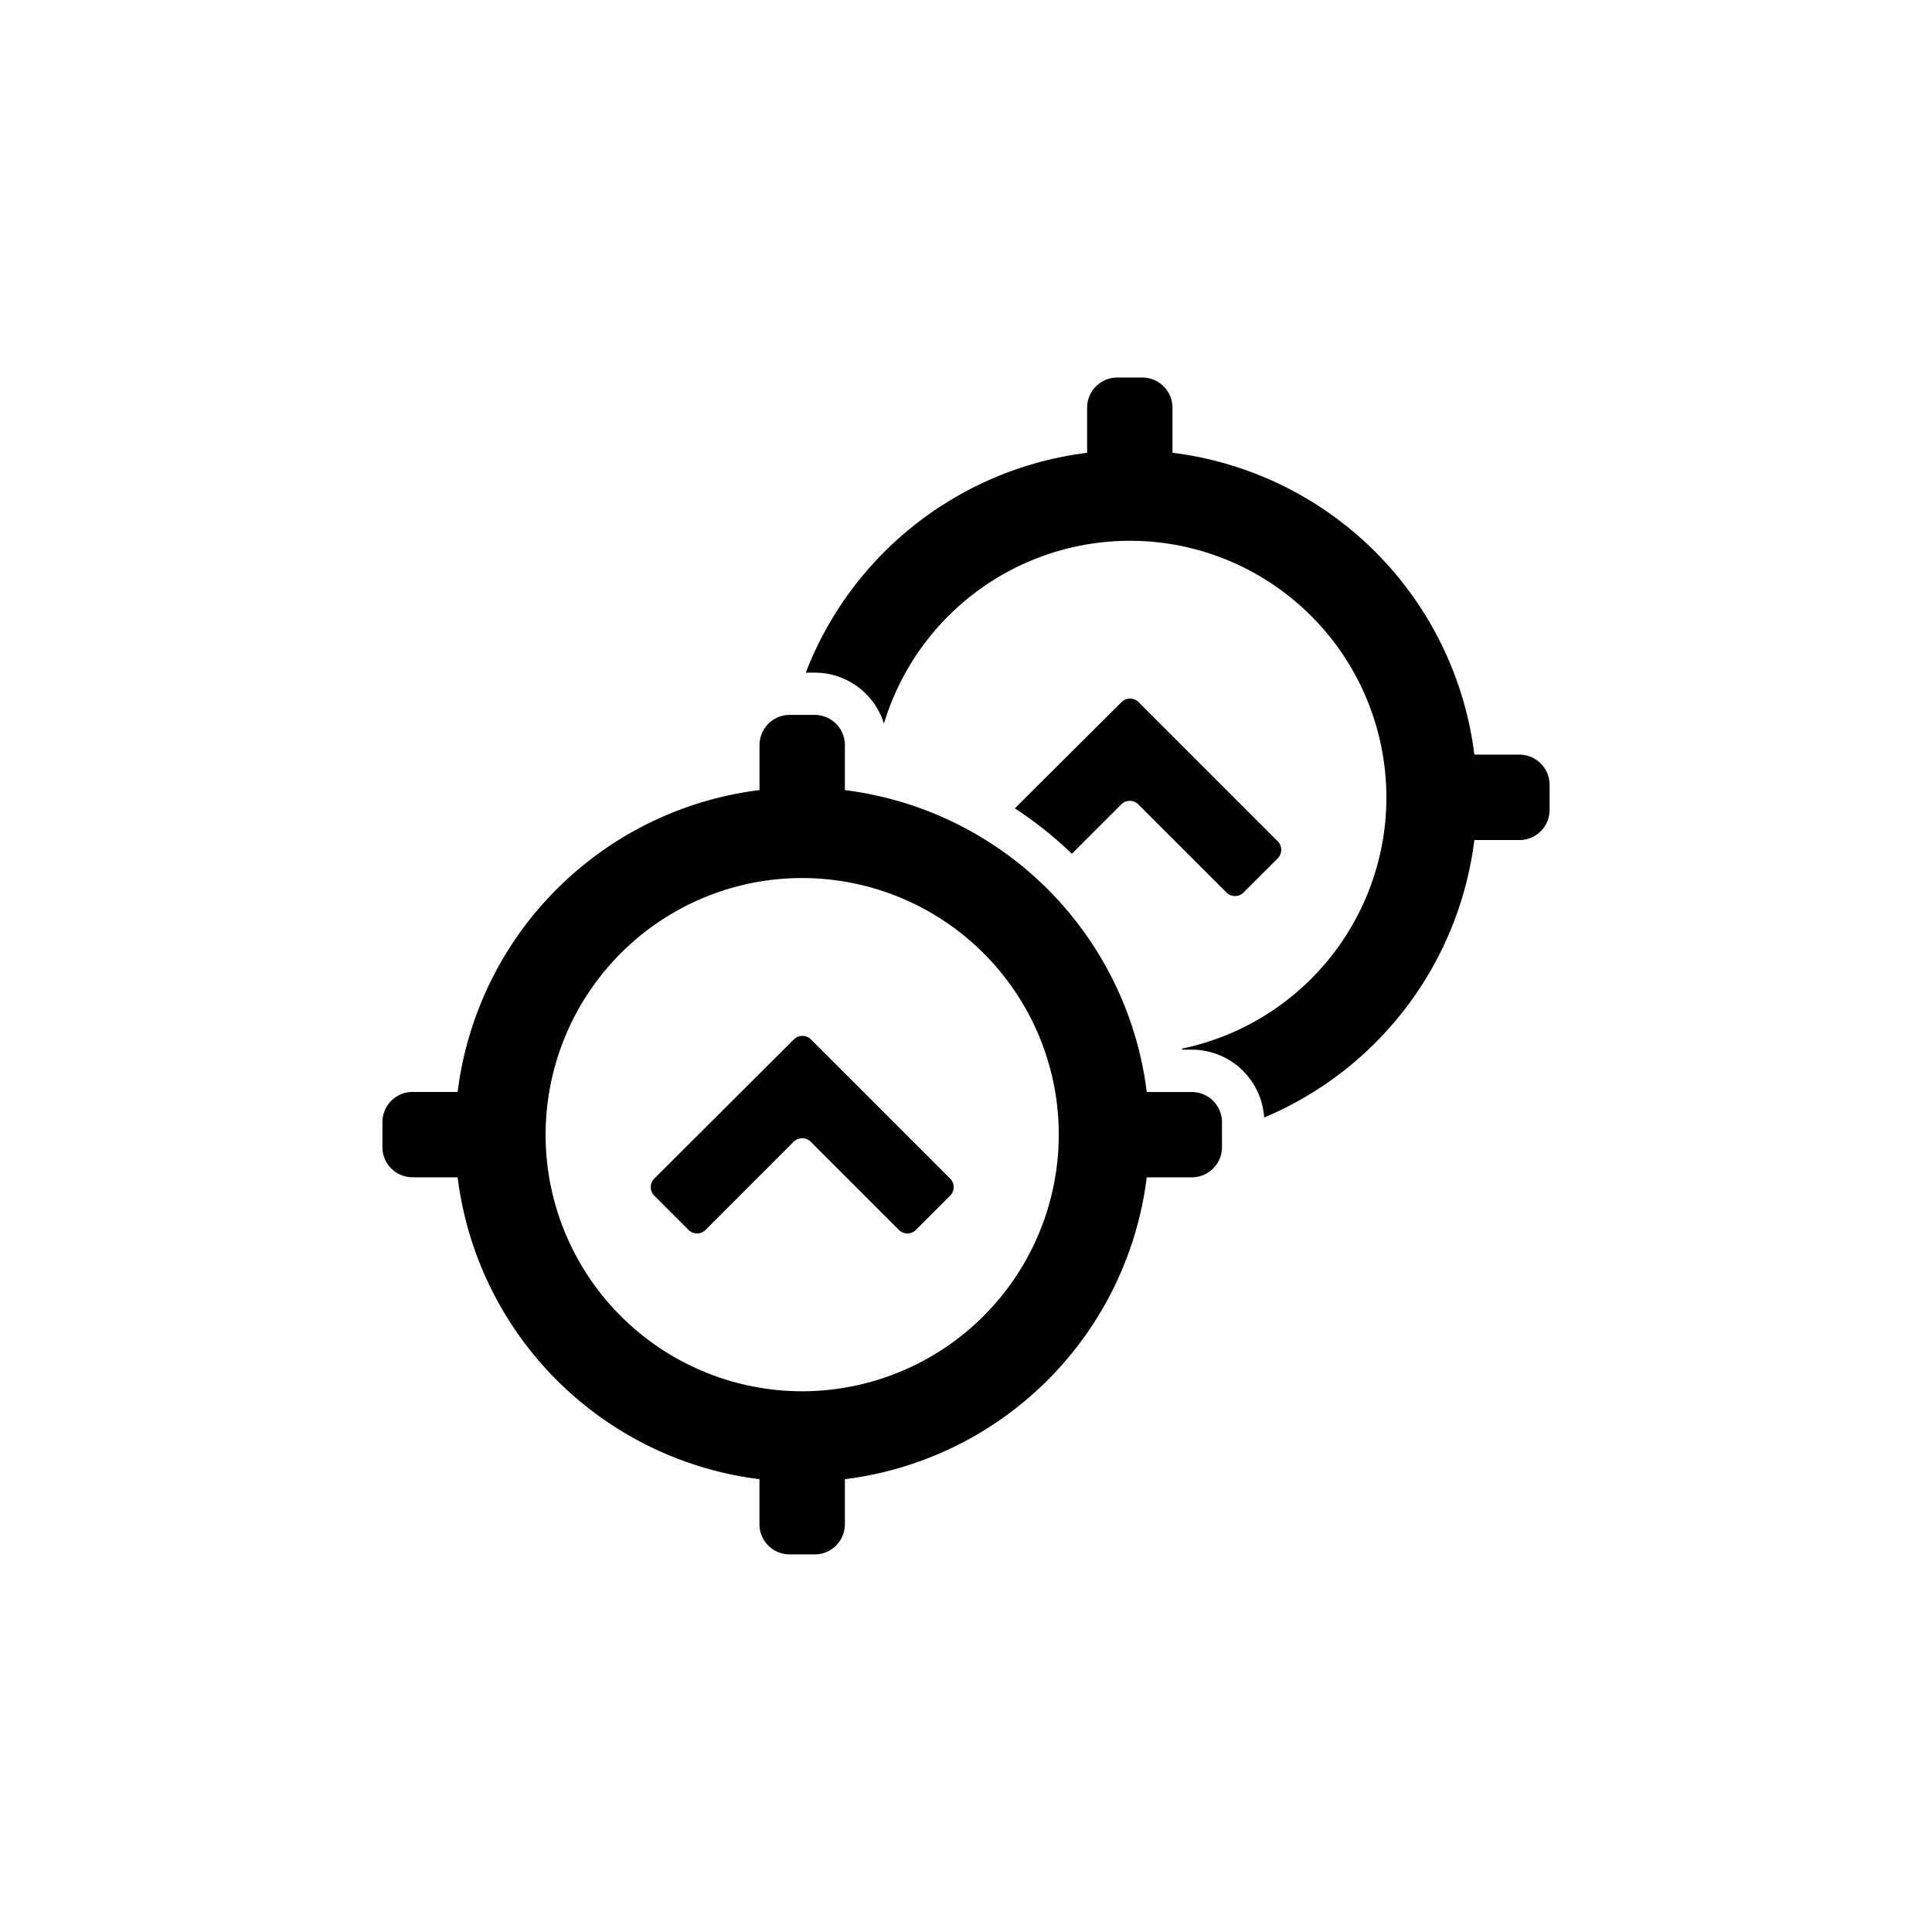 <svg xmlns="http://www.w3.org/2000/svg" width="32" height="32" fill="currentColor" viewBox="0 0 32 32">
  <path d="M13.15 17.216a.2.2 0 0 1 .282 0l2.305 2.305a.2.2 0 0 1 0 .283l-.566.567a.2.2 0 0 1-.283 0l-1.46-1.46a.2.2 0 0 0-.283 0l-1.459 1.46a.2.2 0 0 1-.283 0l-.566-.567a.2.2 0 0 1 0-.283l2.312-2.305Z"/>
  <path fill-rule="evenodd" d="M6.334 19v-.414a.5.5 0 0 1 .5-.5h.746a5.753 5.753 0 0 1 5-5v-.745a.5.5 0 0 1 .5-.5h.414a.5.5 0 0 1 .5.5v.746a5.753 5.753 0 0 1 5 5h.746a.5.5 0 0 1 .5.5V19a.5.5 0 0 1-.5.5h-.746a5.753 5.753 0 0 1-5 5v.746a.5.5 0 0 1-.5.5h-.415a.5.5 0 0 1-.5-.5V24.5a5.753 5.753 0 0 1-4.999-5h-.746a.5.5 0 0 1-.5-.5Zm6.953 4.044a4.254 4.254 0 0 0 4.191-4.957 4.254 4.254 0 0 0-4.899-3.485 4.254 4.254 0 0 0-3.483 4.899 4.254 4.254 0 0 0 4.19 3.543Z" clip-rule="evenodd"/>
  <path d="m18.858 11.629 2.305 2.305a.2.2 0 0 1 0 .283l-.566.566a.2.2 0 0 1-.283 0l-1.46-1.46a.2.2 0 0 0-.282 0l-.818.818a6.484 6.484 0 0 0-.945-.752l1.767-1.76a.2.2 0 0 1 .282 0Z"/>
  <path fill-rule="evenodd" d="M22.904 13.914a4.254 4.254 0 0 1-3.325 3.454l.004.018h.157a1.2 1.2 0 0 1 1.198 1.124 5.756 5.756 0 0 0 3.482-4.596h.746a.5.5 0 0 0 .5-.5v-.415a.5.5 0 0 0-.5-.5h-.746a5.753 5.753 0 0 0-5-5v-.746a.5.5 0 0 0-.5-.5h-.414a.5.5 0 0 0-.5.5V7.5a5.756 5.756 0 0 0-4.66 3.641h.148a1.2 1.2 0 0 1 1.147.845 4.256 4.256 0 0 1 4.78-2.97 4.254 4.254 0 0 1 3.483 4.899Z" clip-rule="evenodd"/>
</svg>

